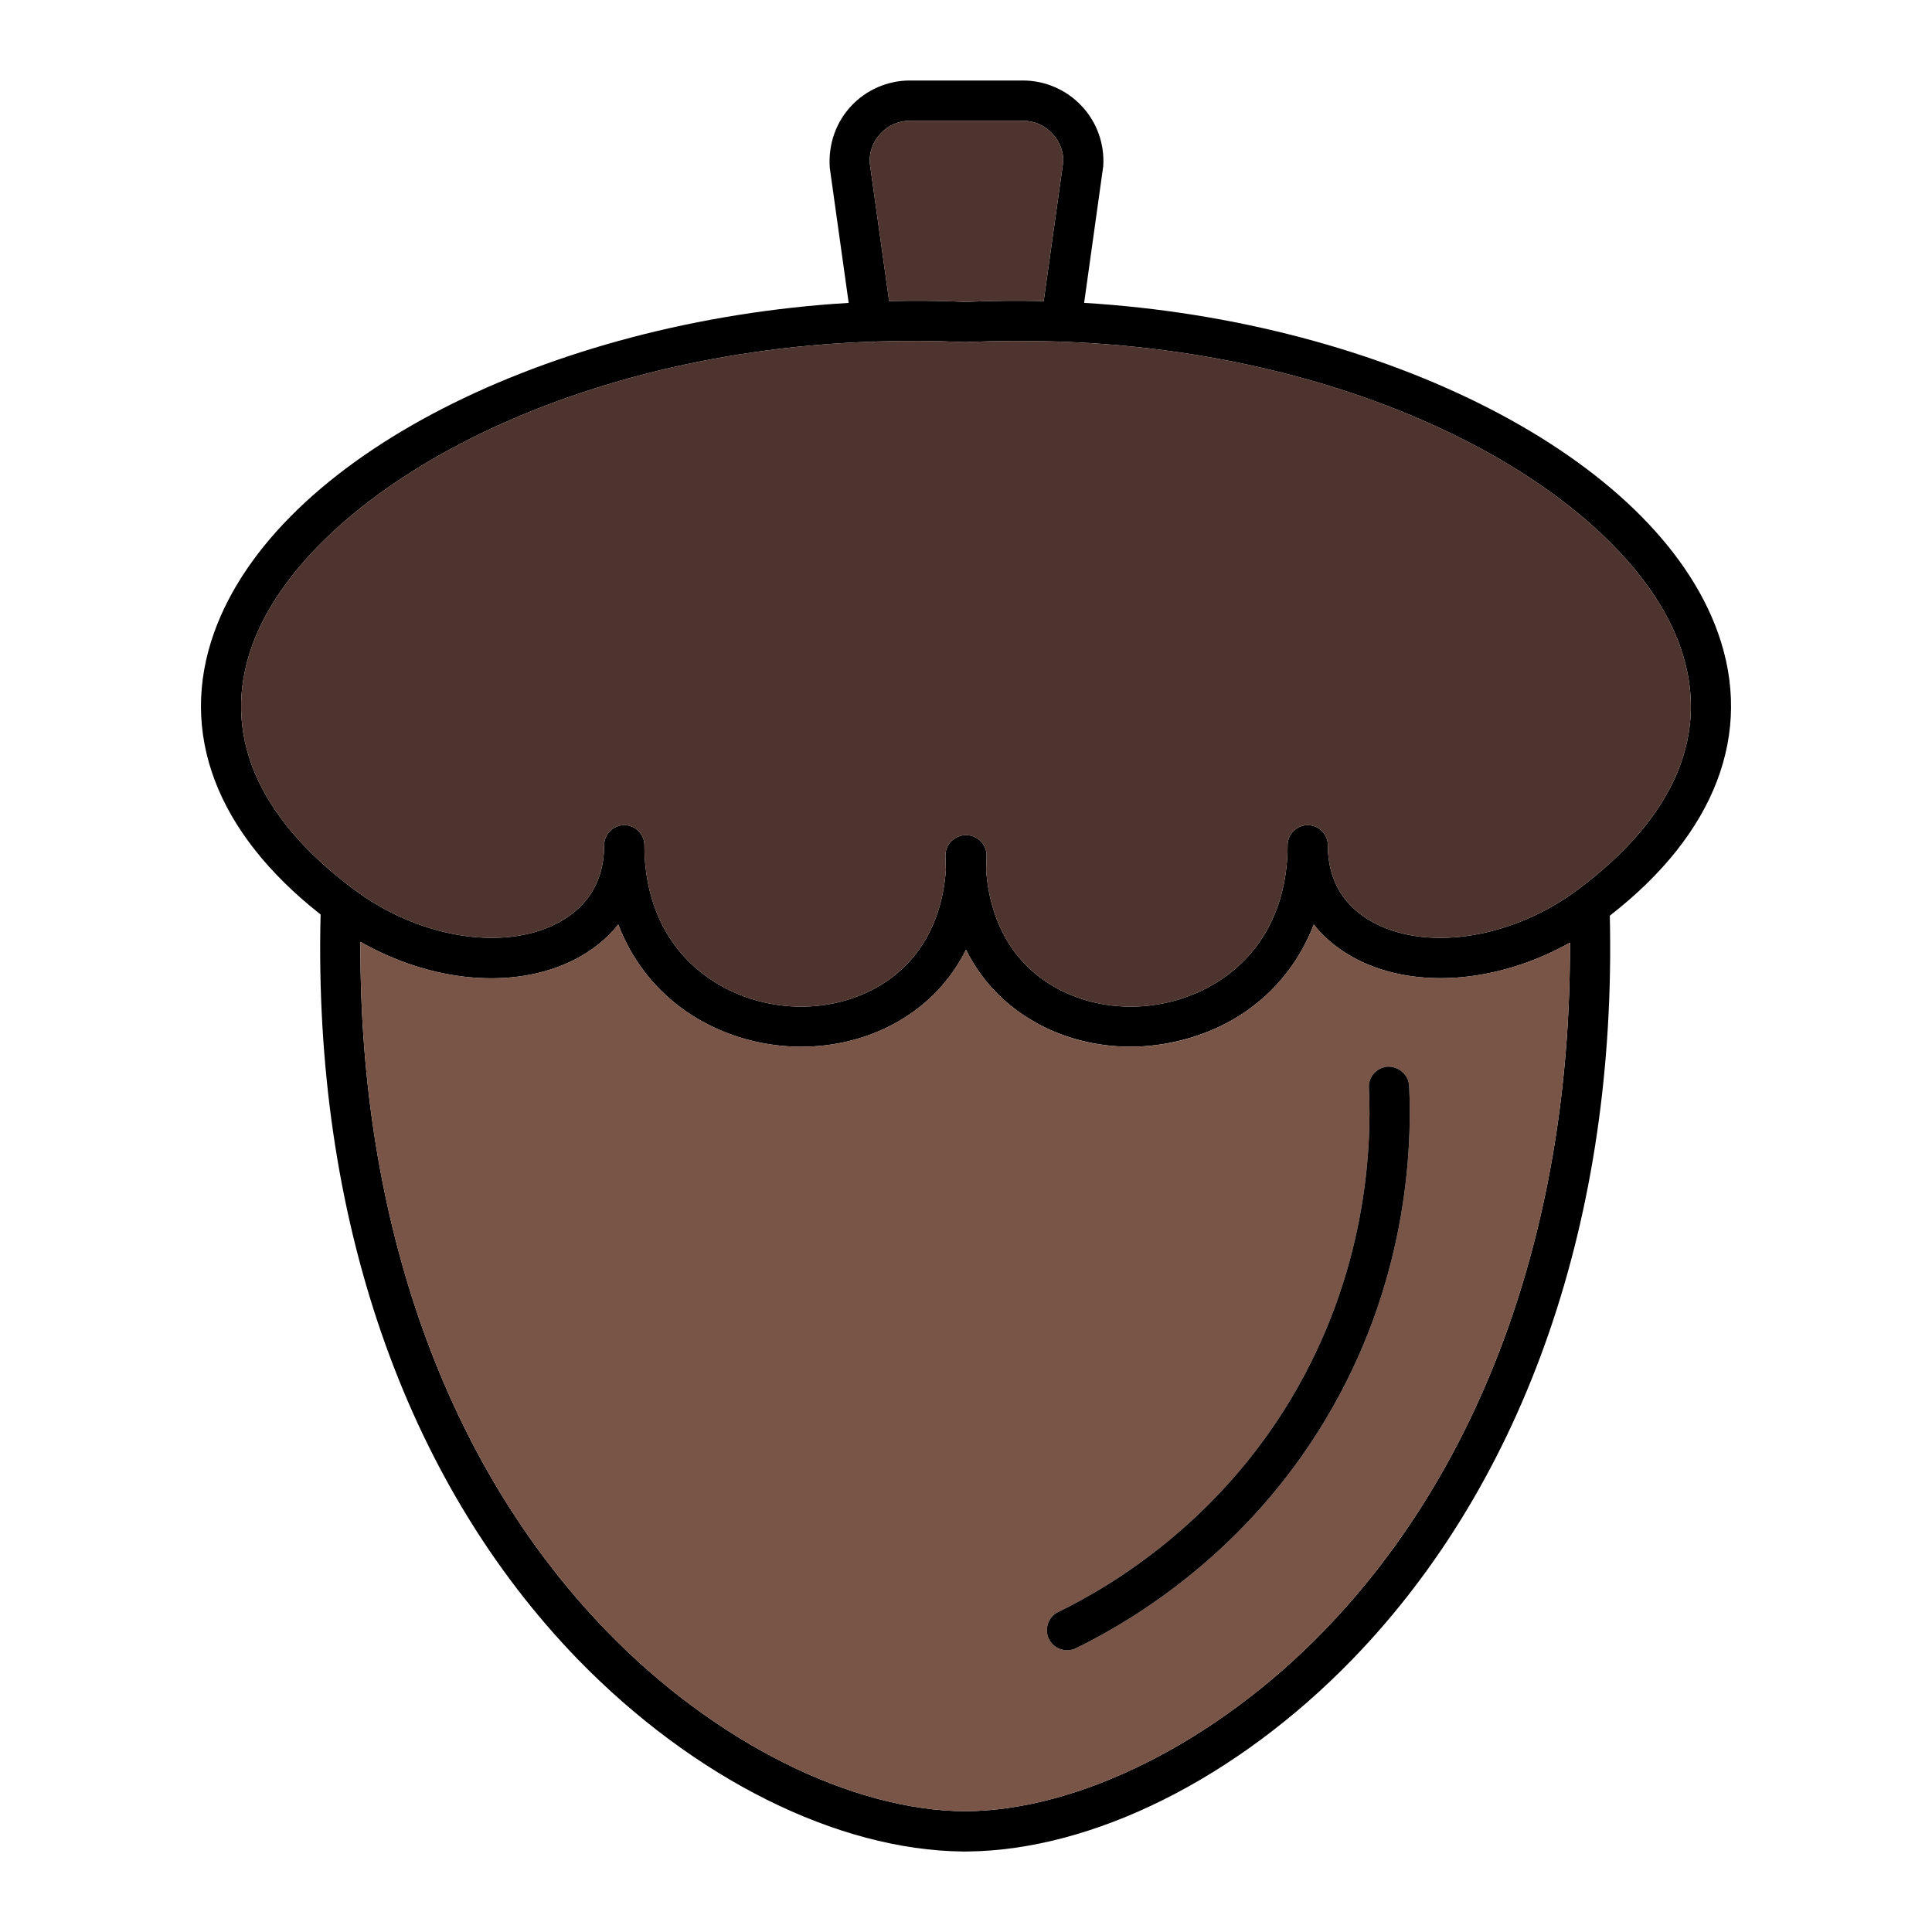 <svg id="Layer_1" viewBox="0 0 96 96" xmlns="http://www.w3.org/2000/svg" data-name="Layer 1"><path d="m85.36 31.43c-3.12-8.71-16.6-15.48-31.49-16.38l.95-6.8c.07-1.1-.32-2.19-1.08-2.99-.75-.8-1.81-1.26-2.91-1.26h-5.62c-1.1 0-2.16.46-2.91 1.26s-1.15 1.89-1.07 3.07l.94 6.72c-14.91.9-28.41 7.66-31.53 16.38-1.78 4.98.1 9.93 5.29 14.01-.37 14.97 4.15 28.1 12.77 37 5.76 5.93 12.9 9.5 19.15 9.56h.21c6.25-.06 13.4-3.63 19.15-9.56 8.61-8.89 13.13-21.99 12.78-36.94 5.25-4.08 7.16-9.07 5.37-14.07zm-41.6-24.8c.38-.41.9-.63 1.45-.63h5.62c.56 0 1.07.22 1.45.63.39.41.58.94.55 1.42l-.97 6.91c-1.28-.03-2.57-.02-3.86.04-1.28-.06-2.55-.07-3.82-.04l-.96-6.84c-.04-.55.15-1.08.54-1.49zm22.02 74.41c-5.34 5.51-12.16 8.93-17.82 8.96-5.67-.03-12.49-3.45-17.82-8.96-7.99-8.24-12.3-20.36-12.23-34.24 3.53 2.01 7.62 2.4 10.61.9.9-.46 1.64-1.05 2.2-1.76.77 2 2.15 3.65 4.03 4.73 3.06 1.76 6.94 1.79 9.89.08 1.49-.86 2.62-2.07 3.36-3.56.74 1.49 1.87 2.7 3.36 3.56 1.45.84 3.13 1.26 4.82 1.26s3.51-.45 5.07-1.34c1.88-1.08 3.26-2.73 4.03-4.73.56.71 1.3 1.3 2.2 1.76 2.97 1.48 7.01 1.11 10.53-.86.05 13.87-4.25 25.97-12.23 34.2zm12.64-36.85c-3.18 2.38-7.31 3.09-10.04 1.72-1.1-.55-2.4-1.67-2.4-3.91 0-.55-.45-1-1-1s-1 .45-1 1c0 3.09-1.33 5.55-3.73 6.94-2.45 1.41-5.54 1.44-7.89.08-2.01-1.16-3.18-3.21-3.36-5.8.01-.24.02-.48.02-.72 0-.55-.45-1-1-1h-.04c-.55 0-1 .45-1 1 0 .24.01.48.02.72-.18 2.59-1.35 4.64-3.36 5.8-2.35 1.36-5.44 1.33-7.89-.08-2.4-1.39-3.73-3.85-3.73-6.94 0-.55-.45-1-1-1s-1 .45-1 1c0 2.24-1.3 3.36-2.4 3.91-2.73 1.37-6.86.66-10.04-1.72-4.85-3.62-6.59-7.8-5.06-12.09 2.59-7.22 14.77-14.53 30.72-15.12.08 0 .14.02.22.01.02 0 .03-.01.05-.02 1.46-.05 2.94-.04 4.46.03.05 0 .11 0 .16-.01 1.5-.06 2.97-.06 4.41-.02.02.01.03.02.04.02.05.01.1.01.14.01s.07-.01.1-.02c15.93.61 28.07 7.9 30.66 15.12 1.53 4.29-.21 8.47-5.06 12.09z"/><path d="m52.83 8.05-.97 6.91c-1.28-.03-2.57-.02-3.86.04-1.28-.06-2.55-.07-3.82-.04l-.96-6.84c-.04-.55.15-1.08.54-1.49.38-.41.9-.63 1.45-.63h5.62c.56 0 1.07.22 1.45.63.39.41.58.94.55 1.42z" fill="#4e342e"/><path d="m78.42 44.19c-3.18 2.38-7.31 3.09-10.04 1.72-1.1-.55-2.4-1.67-2.4-3.91 0-.55-.45-1-1-1s-1 .45-1 1c0 3.09-1.33 5.55-3.73 6.94-2.45 1.41-5.54 1.44-7.89.08-2.01-1.16-3.18-3.21-3.36-5.8.01-.24.02-.48.02-.72 0-.55-.45-1-1-1h-.04c-.55 0-1 .45-1 1 0 .24.01.48.02.72-.18 2.59-1.35 4.64-3.36 5.8-2.35 1.36-5.44 1.33-7.89-.08-2.4-1.39-3.73-3.85-3.73-6.94 0-.55-.45-1-1-1s-1 .45-1 1c0 2.24-1.3 3.36-2.4 3.91-2.73 1.37-6.86.66-10.04-1.72-4.85-3.62-6.59-7.8-5.06-12.09 2.59-7.22 14.77-14.53 30.72-15.12.08 0 .14.02.22.01.02 0 .03-.01.05-.02 1.46-.05 2.94-.04 4.46.03.05 0 .11 0 .16-.01 1.5-.06 2.97-.06 4.41-.02.02.01.03.02.04.02.05.01.1.01.14.01s.07-.01.1-.02c15.93.61 28.07 7.9 30.66 15.12 1.53 4.29-.21 8.47-5.06 12.09z" fill="#4e342e"/><path d="m67.48 47.7c-.9-.46-1.64-1.05-2.2-1.76-.77 2-2.15 3.65-4.03 4.73-1.56.89-3.32 1.34-5.07 1.34s-3.37-.42-4.82-1.26c-1.49-.86-2.62-2.07-3.36-3.56-.74 1.49-1.87 2.7-3.36 3.56-2.95 1.71-6.83 1.68-9.89-.08-1.88-1.08-3.26-2.73-4.03-4.73-.56.71-1.3 1.3-2.2 1.76-2.99 1.5-7.08 1.11-10.61-.9-.07 13.88 4.24 26 12.23 34.24 5.33 5.51 12.15 8.93 17.82 8.96 5.66-.03 12.48-3.45 17.82-8.96 7.98-8.23 12.28-20.33 12.23-34.2-3.52 1.97-7.56 2.34-10.53.86zm-1.6 22.81c-3.92 6.57-9.47 9.95-12.42 11.39-.14.07-.29.1-.44.1-.37 0-.73-.21-.9-.56-.24-.5-.03-1.1.46-1.34 2.76-1.34 7.93-4.5 11.58-10.61 3.71-6.21 4.01-12.34 3.86-15.44-.03-.55.4-1.02.95-1.05.52-.01 1.02.4 1.05.95.16 3.33-.16 9.91-4.14 16.56z" fill="#795548"/><path d="m65.88 70.51c-3.92 6.57-9.47 9.95-12.42 11.39-.14.07-.29.1-.44.1-.37 0-.73-.21-.9-.56-.24-.5-.03-1.1.46-1.34 2.76-1.34 7.93-4.5 11.58-10.61 3.71-6.21 4.01-12.34 3.86-15.44-.03-.55.4-1.02.95-1.05.52-.01 1.02.4 1.05.95.16 3.33-.16 9.91-4.14 16.56z"/></svg>